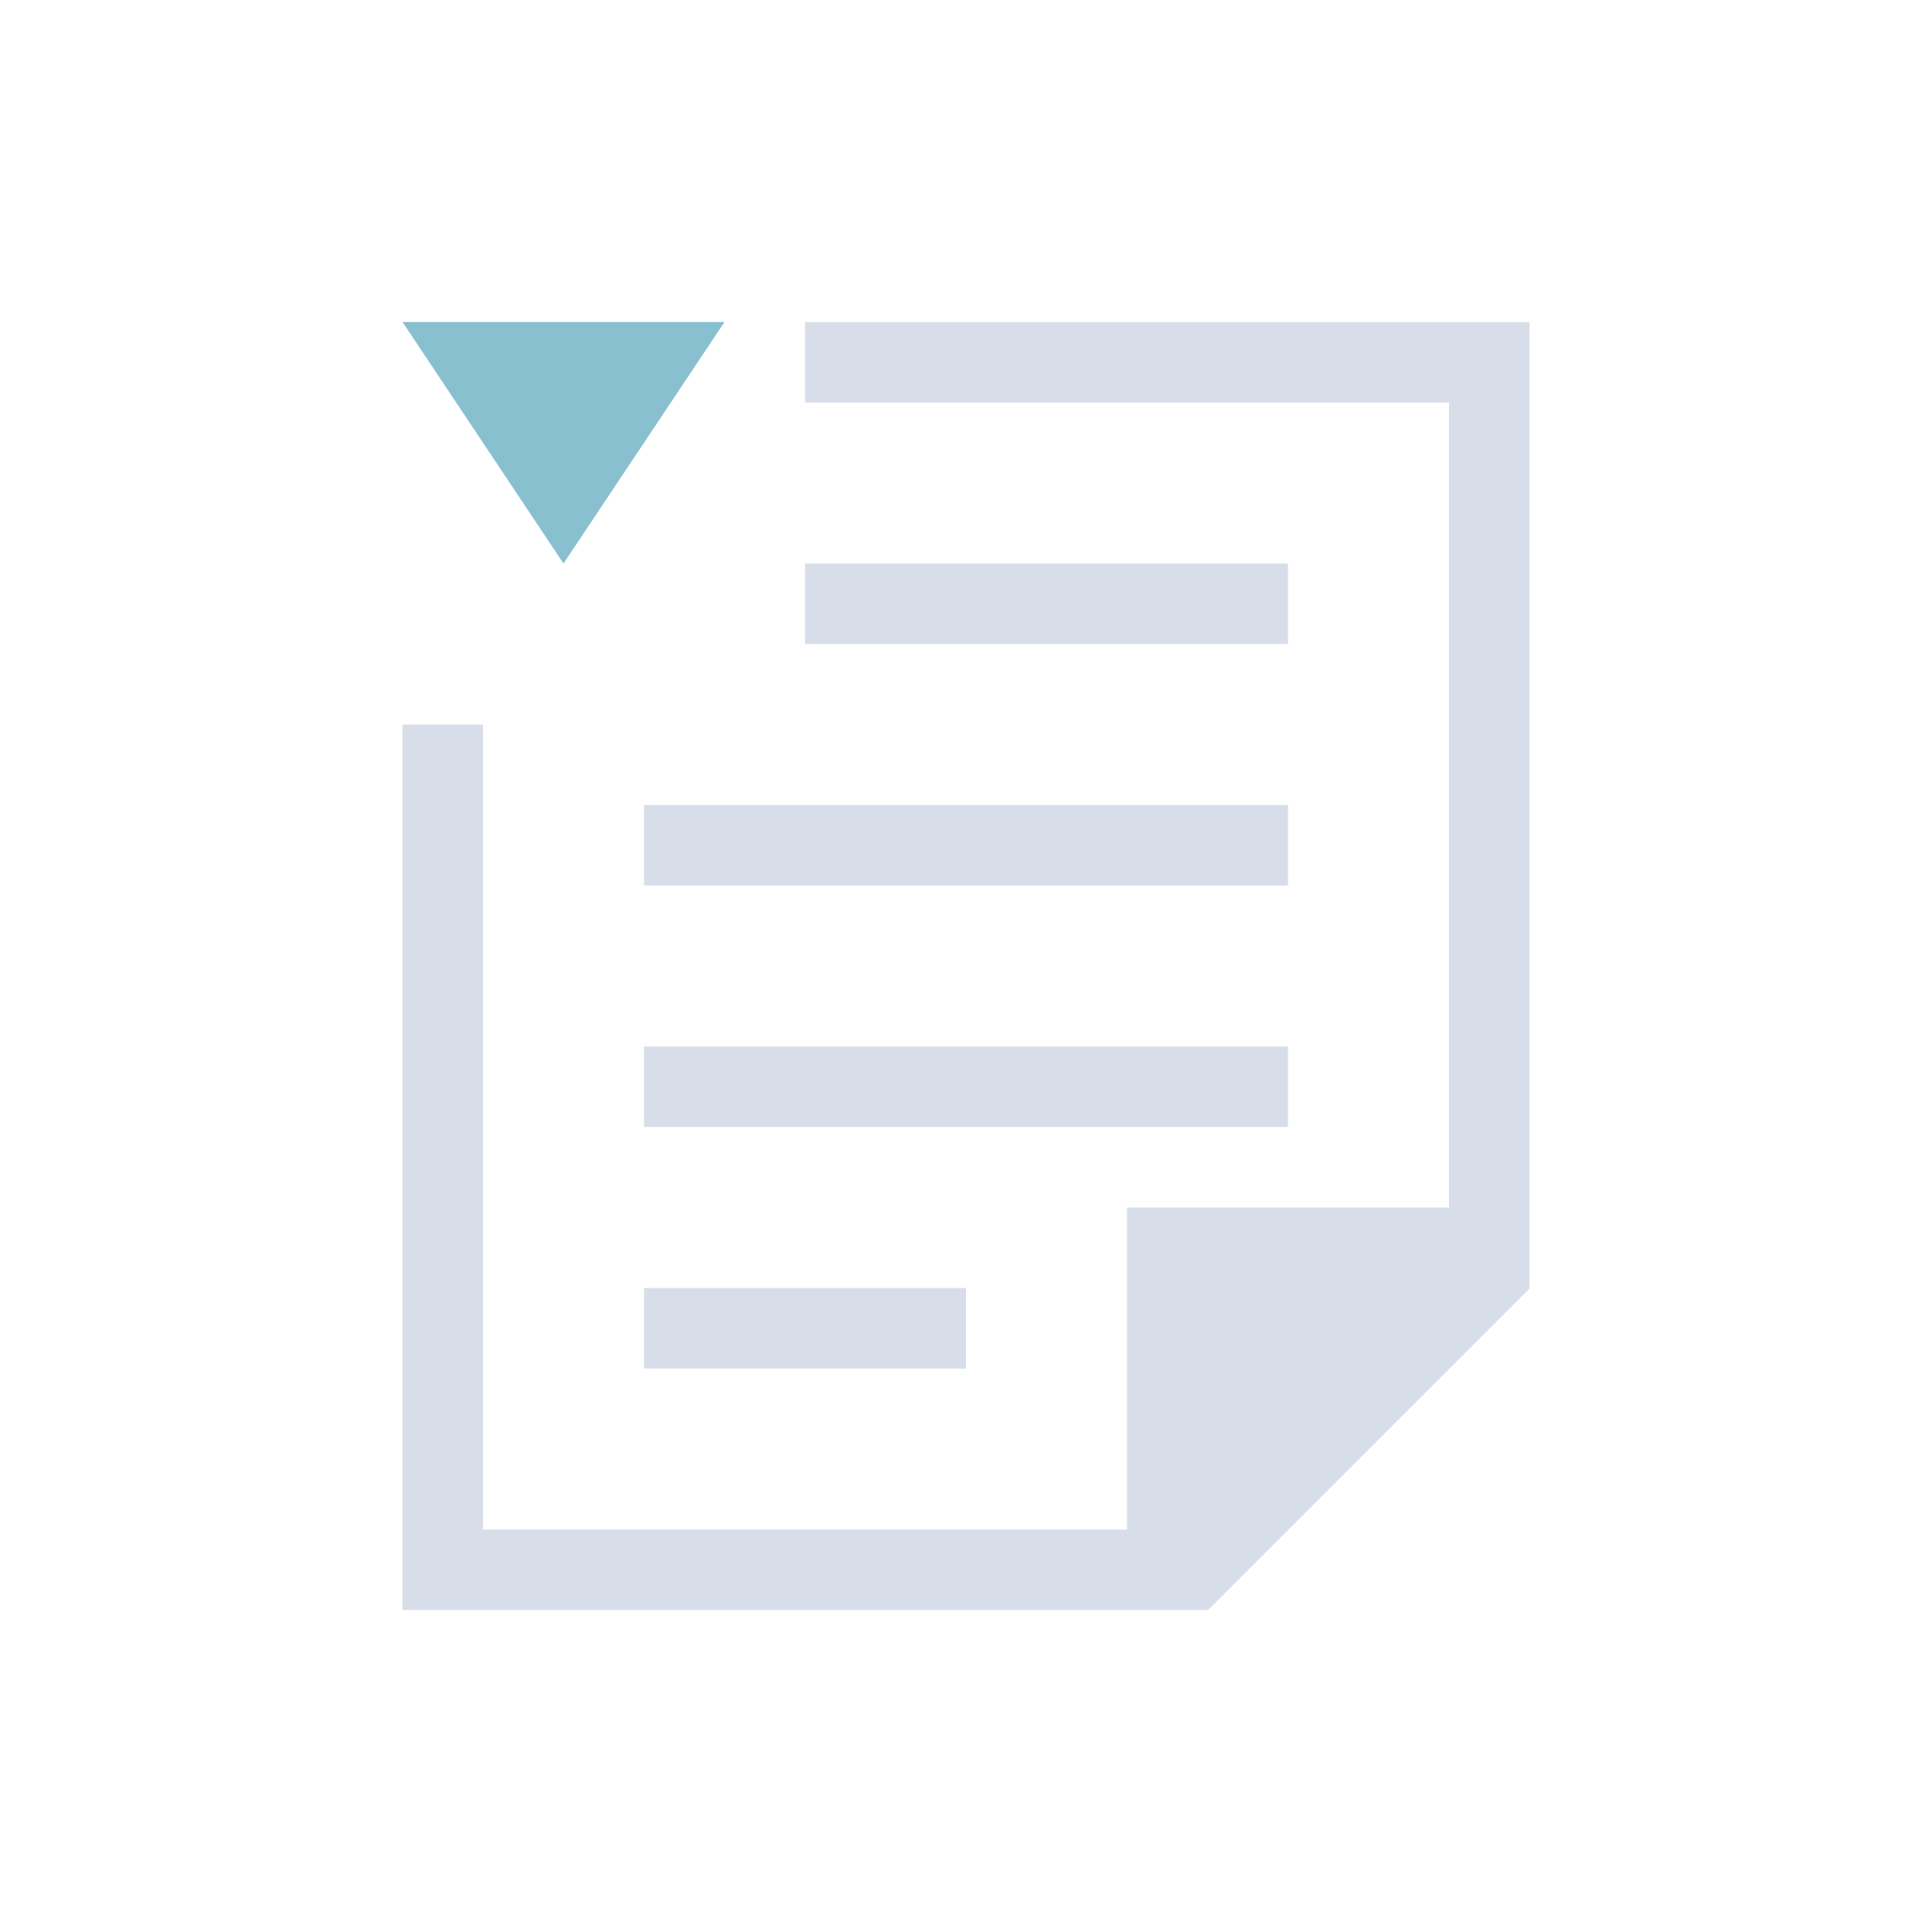 <svg viewBox="0 0 24 24" xmlns="http://www.w3.org/2000/svg">
 <defs>
  <style id="current-color-scheme" type="text/css">
   .ColorScheme-Text { color:#d8dee9; } .ColorScheme-Highlight { color:#88c0d0; } .ColorScheme-NeutralText { color:#d08770; } .ColorScheme-PositiveText { color:#a3be8c; } .ColorScheme-NegativeText { color:#bf616a; }
  </style>
 </defs>
 <path class="ColorScheme-Text" d="m10 4v1h8v10h-4v4h-8v-10h-1v11h10v-0.01l0.008 0.01 3.992-3.992v-12.008h-9zm0 3v1h6v-1h-6zm-2 3v1h8v-1h-8zm0 3v1h8v-1h-8zm0 3v1h4v-1h-4z" fill="currentColor"/>
 <path class="ColorScheme-Highlight" d="m5 4 2 3 2-3h-4z" fill="currentColor"/>
</svg>
